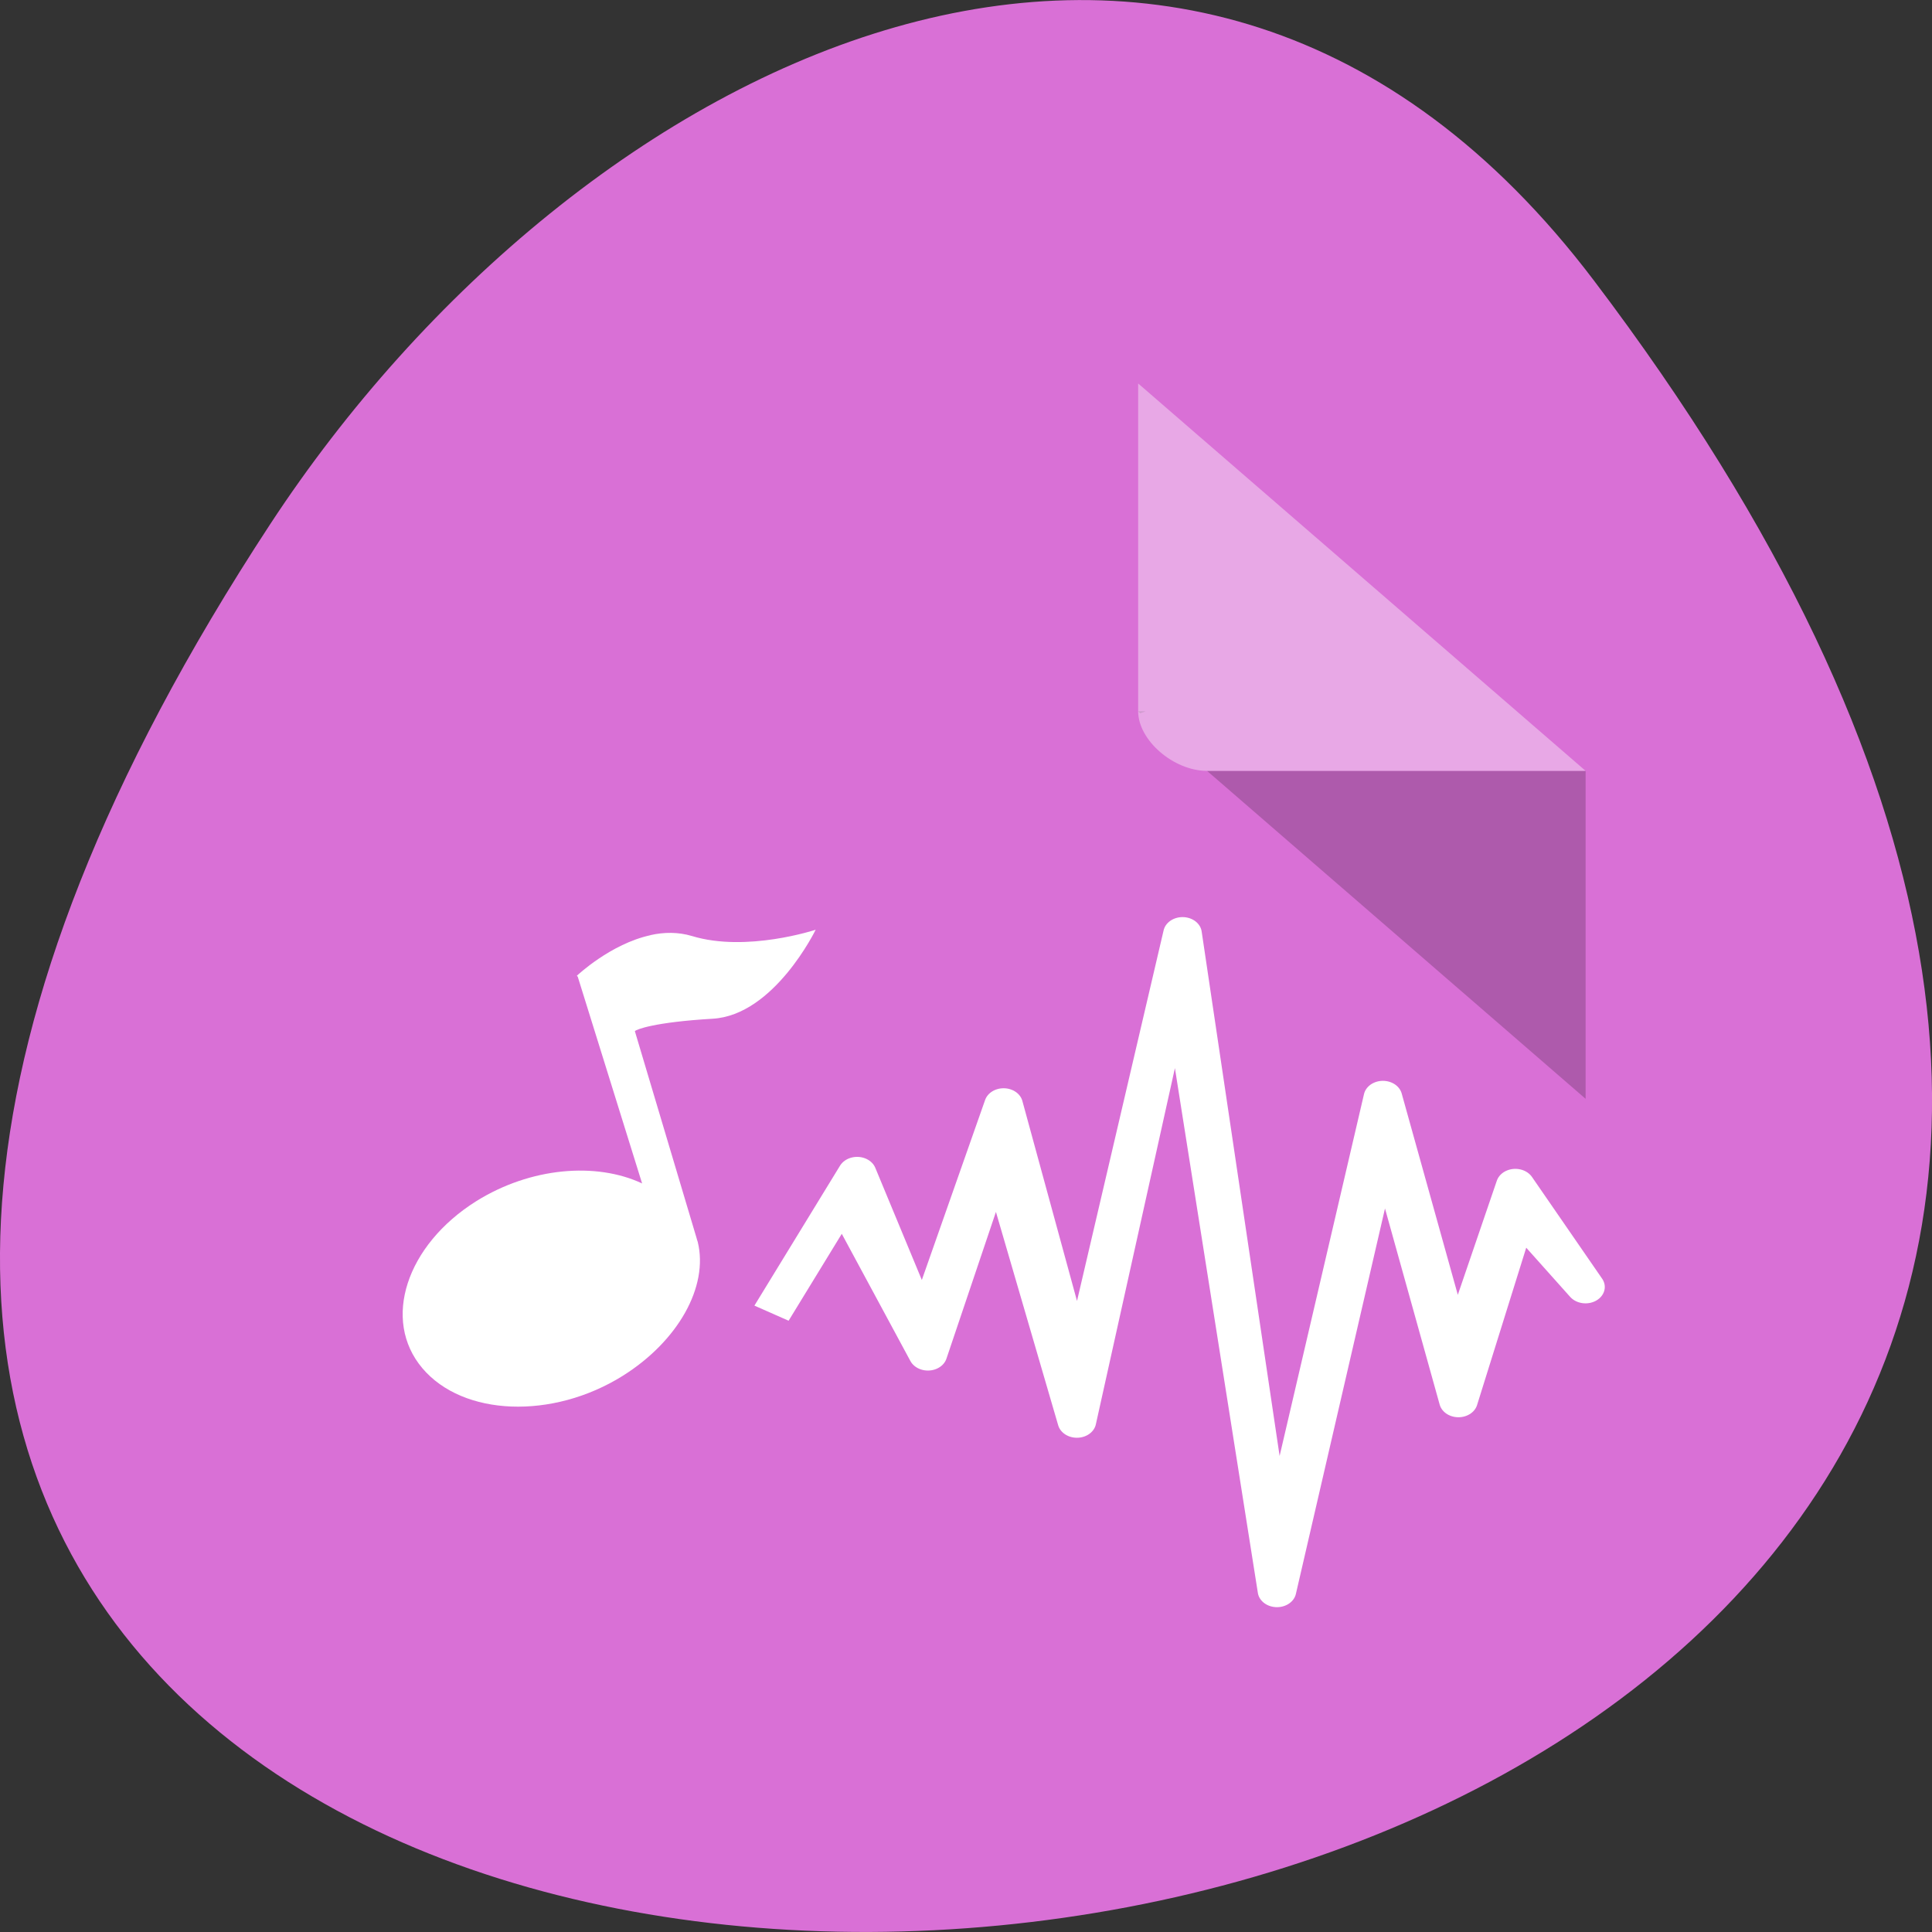 <svg xmlns="http://www.w3.org/2000/svg" viewBox="0 0 48 48"><rect x="0" y="0" width="48" height="48" fill="#333333" stroke="none"/><path d="m 39.594 6.961 c 37.844 49.945 -66.297 57.043 -32.879 6.059 c 7.621 -11.621 22.855 -19.285 32.879 -6.059" style="fill:#d970d6"/><path d="m 28.277 17.672 l 0.051 0.047 l 0.137 -0.047 m 1.523 1.48 l 9.406 8.148 v -8.148" style="fill-opacity:0.196"/><g style="fill:#fff"><path d="m 28.277 9.527 l 11.117 9.625 h -9.406 c -0.832 0 -1.711 -0.762 -1.711 -1.48 v -8.145" style="fill-opacity:0.392"/><path d="m 16.164 23.234 c -0.996 0.215 -1.832 1.008 -1.832 1.008 l 0.023 0.027 l 1.598 5.133 c -1.141 -0.535 -2.77 -0.402 -4.121 0.441 c -1.742 1.094 -2.348 2.953 -1.34 4.148 c 1.012 1.199 3.238 1.281 4.98 0.191 c 1.371 -0.859 2.137 -2.215 1.863 -3.328 c -0.012 -0.035 -0.023 -0.066 -0.031 -0.102 l -1.531 -5.133 c 0.035 -0.043 0.48 -0.223 1.93 -0.309 c 1.531 -0.086 2.562 -2.211 2.562 -2.211 c 0 0 -1.719 0.57 -3.074 0.156 c -0.34 -0.102 -0.695 -0.098 -1.027 -0.023"/></g><path d="m -166.736 -12.793 l 14.402 31.423 l 12.959 -45.226 l 14.873 60.001 l 18.908 -100.268 l 18.466 137.517 l 19.85 -101.066 l 14.048 59.308 l 11.074 -41.723 l 12.664 16.682 l -13.106 -22.37 l -11.103 38.22 l -13.636 -57.573 l -20.086 101.378 l -17.347 -137.378 l -19.438 97.909 l -13.989 -60.279 l -14.991 50.186 l -12.37 -35.099 l -15.992 30.764" transform="matrix(0.133 0 0 0.113 43.314 31.539)" style="fill:#9400d2;stroke:#fff;stroke-linejoin:round;stroke-width:7.2"/></svg>